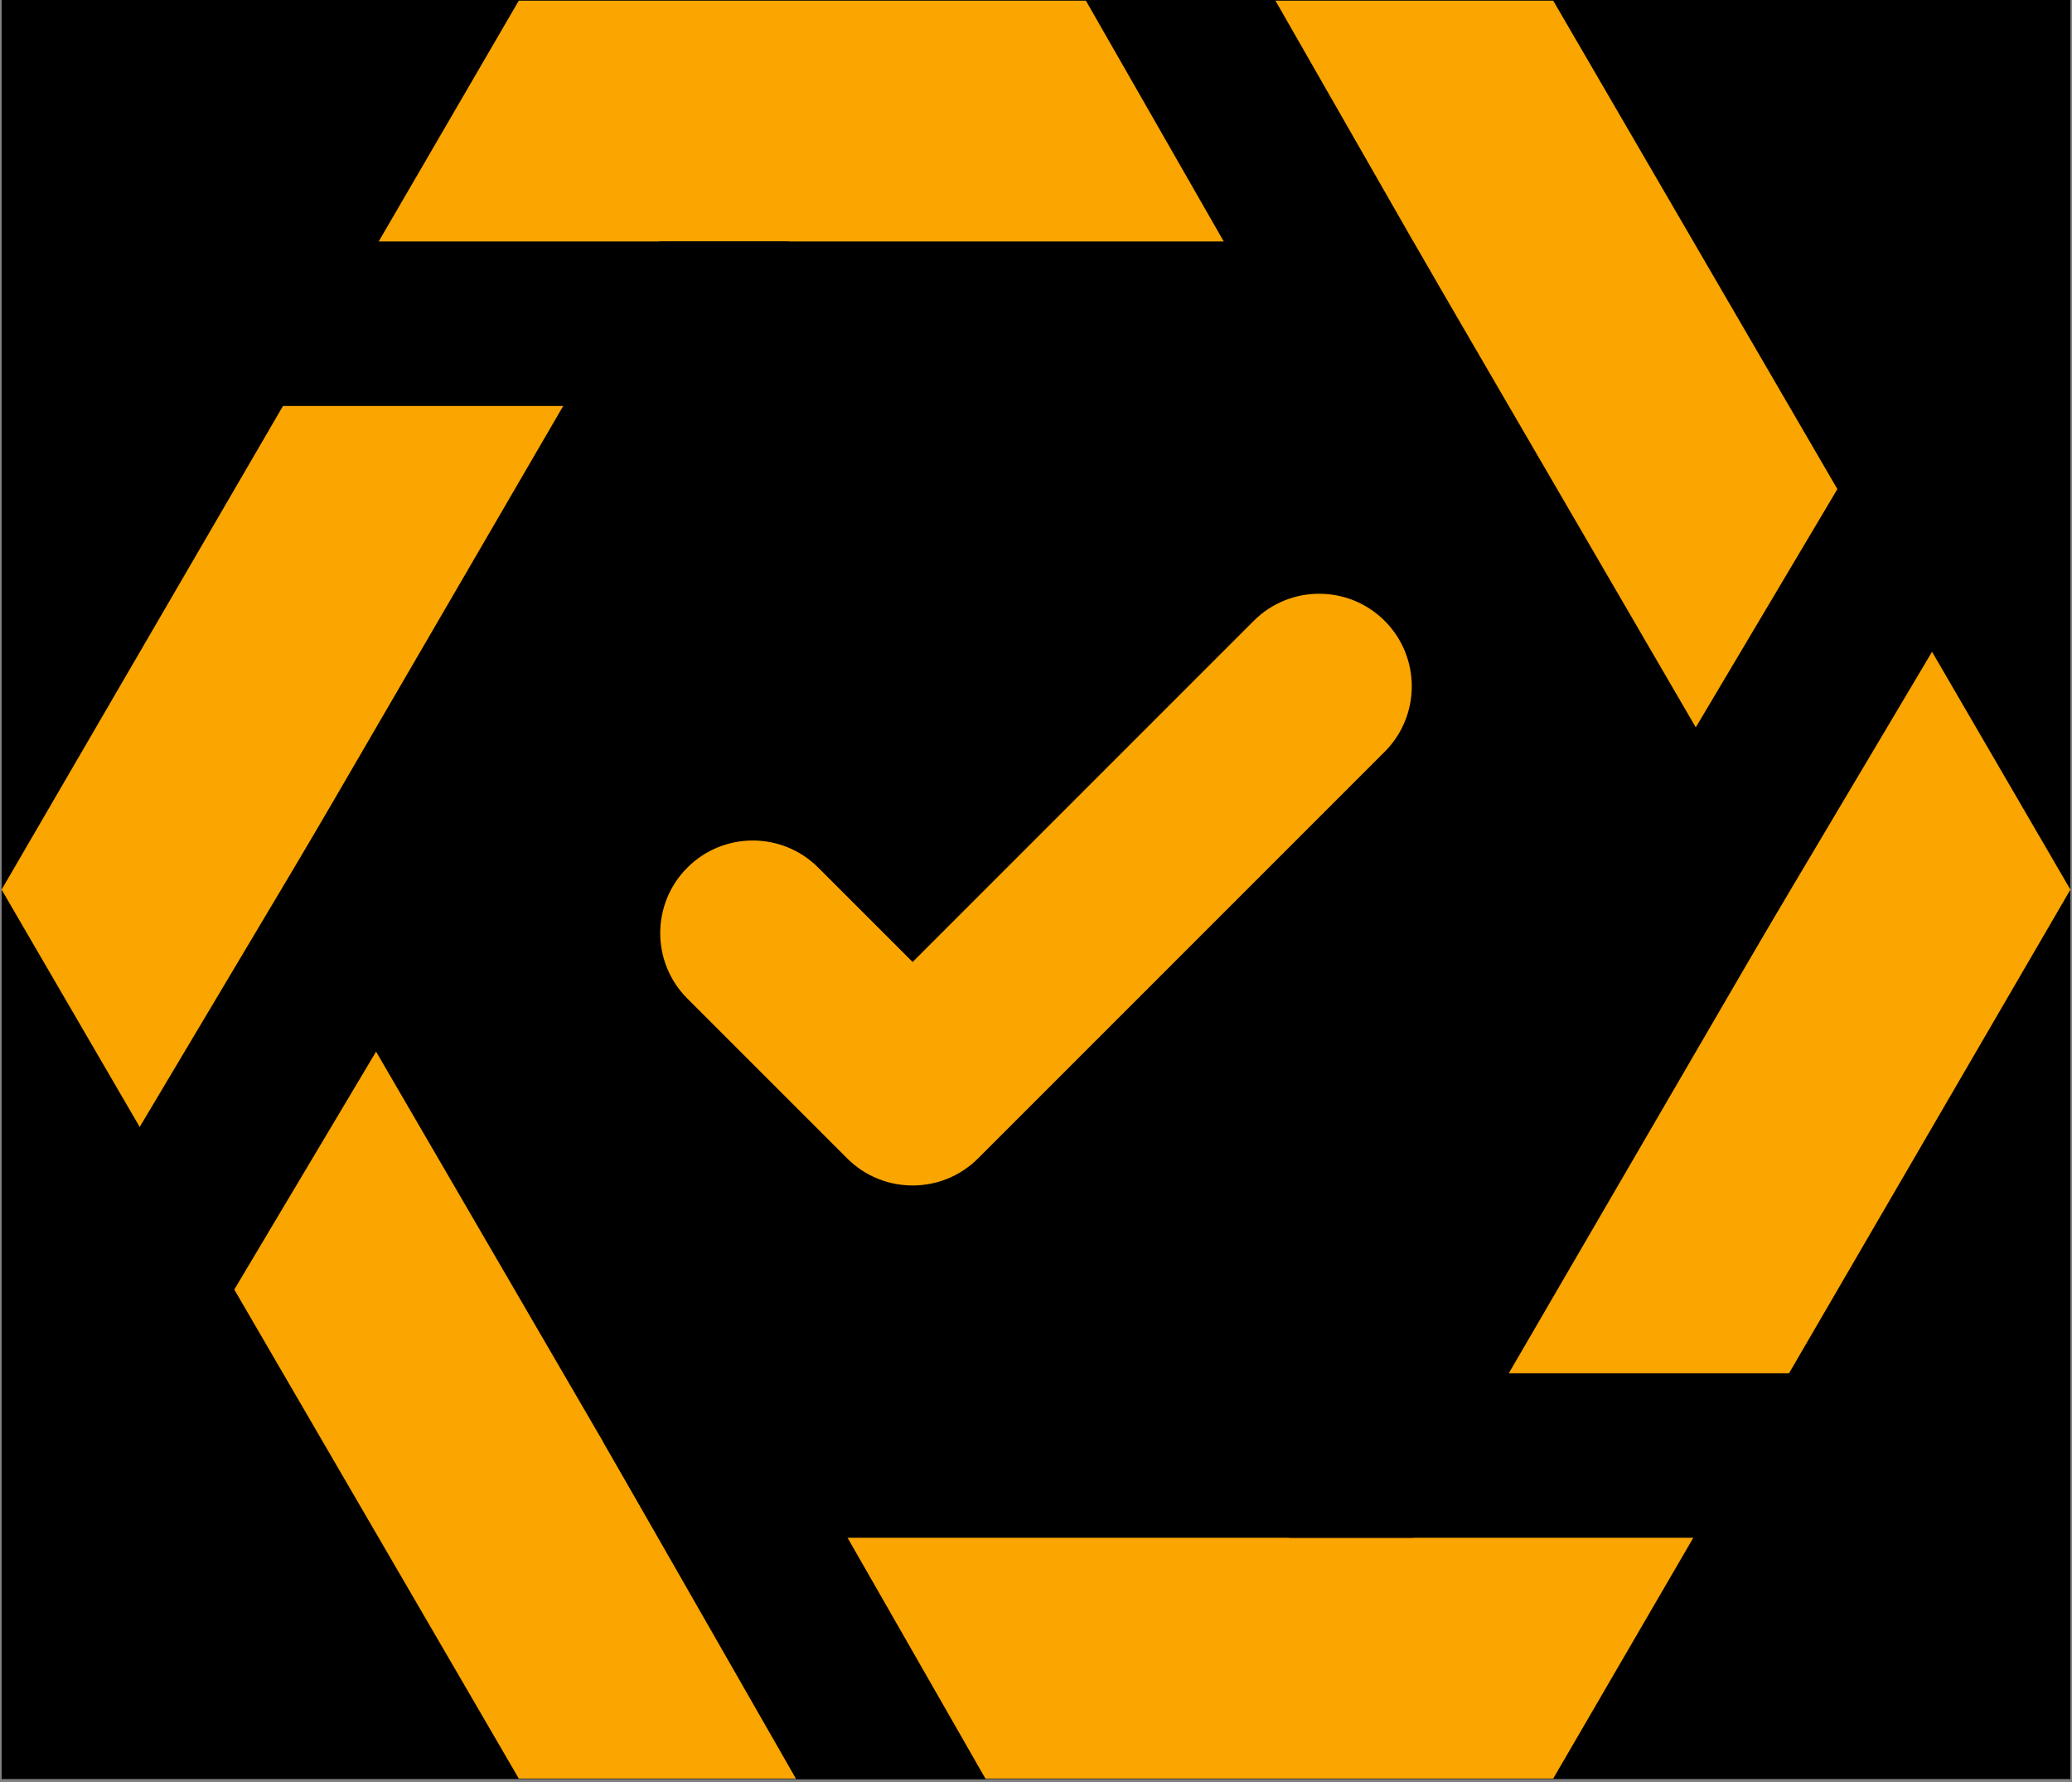 <svg xmlns="http://www.w3.org/2000/svg" xmlns:xlink="http://www.w3.org/1999/xlink" width="500" zoomAndPan="magnify" viewBox="0 0 375 322.5" height="430" preserveAspectRatio="xMidYMid meet" version="1.0"><rect x="0" y="0" width="375" height="322.5" fill="#808080" stroke="none"/><defs><clipPath id="de0bb6ba42"><path d="M 0.289 0 L 374.707 0 L 374.707 322 L 0.289 322 Z M 0.289 0 " clip-rule="nonzero"/></clipPath><clipPath id="f293a138d4"><path d="M 0.289 0.117 L 374.707 0.117 L 374.707 321.883 L 0.289 321.883 Z M 0.289 0.117 " clip-rule="nonzero"/></clipPath><clipPath id="81f3f185a9"><path d="M 374.711 161 L 281.105 321.883 L 93.895 321.883 L 0.289 161 L 93.895 0.117 L 281.105 0.117 Z M 374.711 161 " clip-rule="nonzero"/></clipPath><clipPath id="2bc658950b"><path d="M 0.289 0.117 L 374.707 0.117 L 374.707 321.883 L 0.289 321.883 Z M 0.289 0.117 " clip-rule="nonzero"/></clipPath><clipPath id="75a57d56eb"><path d="M 374.711 161 L 281.105 321.883 L 93.895 321.883 L 0.289 161 L 93.895 0.117 L 281.105 0.117 Z M 374.711 161 " clip-rule="nonzero"/></clipPath><clipPath id="38befde954"><rect x="0" width="375" y="0" height="322"/></clipPath><clipPath id="705ae25b02"><path d="M 51.008 43.703 L 324 43.703 L 324 278.301 L 51.008 278.301 Z M 51.008 43.703 " clip-rule="nonzero"/></clipPath><clipPath id="c10608bce5"><path d="M 323.992 161 L 255.746 278.301 L 119.254 278.301 L 51.008 161 L 119.254 43.703 L 255.746 43.703 Z M 323.992 161 " clip-rule="nonzero"/></clipPath><clipPath id="062606838b"><path d="M 0.008 0.703 L 273 0.703 L 273 235.301 L 0.008 235.301 Z M 0.008 0.703 " clip-rule="nonzero"/></clipPath><clipPath id="efb78dd45e"><path d="M 272.992 118 L 204.746 235.301 L 68.254 235.301 L 0.008 118 L 68.254 0.703 L 204.746 0.703 Z M 272.992 118 " clip-rule="nonzero"/></clipPath><clipPath id="851266c9ff"><rect x="0" width="273" y="0" height="236"/></clipPath><clipPath id="3333c7a002"><path d="M 72.383 45.883 L 302.277 45.883 L 302.277 275.777 L 72.383 275.777 Z M 72.383 45.883 " clip-rule="nonzero"/></clipPath><clipPath id="5c9877cb6e"><path d="M 46.211 43.703 L 142.812 43.703 L 142.812 73.473 L 46.211 73.473 Z M 46.211 43.703 " clip-rule="nonzero"/></clipPath><clipPath id="04131843a7"><path d="M 0.211 0.703 L 96.812 0.703 L 96.812 30.473 L 0.211 30.473 Z M 0.211 0.703 " clip-rule="nonzero"/></clipPath><clipPath id="715b5fad95"><rect x="0" width="97" y="0" height="31"/></clipPath><clipPath id="e94120b131"><path d="M 15 138 L 91 138 L 91 237 L 15 237 Z M 15 138 " clip-rule="nonzero"/></clipPath><clipPath id="2ee46f5cb8"><path d="M 64.512 138.125 L 90.086 153.363 L 40.633 236.348 L 15.062 221.105 Z M 64.512 138.125 " clip-rule="nonzero"/></clipPath><clipPath id="8a8d131831"><path d="M 0 0.027 L 75.152 0.027 L 75.152 98.512 L 0 98.512 Z M 0 0.027 " clip-rule="nonzero"/></clipPath><clipPath id="401d49e532"><path d="M 49.512 0.125 L 75.086 15.363 L 25.633 98.348 L 0.062 83.105 Z M 49.512 0.125 " clip-rule="nonzero"/></clipPath><clipPath id="ed32d4466d"><rect x="0" width="76" y="0" height="99"/></clipPath><clipPath id="240ab9ee79"><path d="M 284 83 L 361 83 L 361 185 L 284 185 Z M 284 83 " clip-rule="nonzero"/></clipPath><clipPath id="de4cc86eb2"><path d="M 335.336 83.809 L 360.926 99.02 L 310.148 184.449 L 284.559 169.242 Z M 335.336 83.809 " clip-rule="nonzero"/></clipPath><clipPath id="866ad265c0"><path d="M 0.488 0.629 L 76.93 0.629 L 76.93 101.516 L 0.488 101.516 Z M 0.488 0.629 " clip-rule="nonzero"/></clipPath><clipPath id="53ec613ec7"><path d="M 51.336 0.809 L 76.926 16.02 L 26.148 101.449 L 0.559 86.242 Z M 51.336 0.809 " clip-rule="nonzero"/></clipPath><clipPath id="216cb41e33"><rect x="0" width="77" y="0" height="102"/></clipPath><clipPath id="9a50411cb4"><path d="M 233.383 248.531 L 329.98 248.531 L 329.98 278.301 L 233.383 278.301 Z M 233.383 248.531 " clip-rule="nonzero"/></clipPath><clipPath id="469ae7b77b"><path d="M 0.383 0.531 L 96.98 0.531 L 96.98 30.301 L 0.383 30.301 Z M 0.383 0.531 " clip-rule="nonzero"/></clipPath><clipPath id="52f012401f"><rect x="0" width="97" y="0" height="31"/></clipPath><clipPath id="d12159a7cc"><path d="M 192 0 L 267 0 L 267 77 L 192 77 Z M 192 0 " clip-rule="nonzero"/></clipPath><clipPath id="f321a52f0b"><path d="M 192.234 -7.383 L 218.07 -22.176 L 266.062 61.66 L 240.23 76.449 Z M 192.234 -7.383 " clip-rule="nonzero"/></clipPath><clipPath id="08456cca68"><path d="M 0.234 0 L 74.277 0 L 74.277 76.68 L 0.234 76.68 Z M 0.234 0 " clip-rule="nonzero"/></clipPath><clipPath id="20e36b0ad3"><path d="M 0.234 -7.383 L 26.07 -22.176 L 74.062 61.66 L 48.23 76.449 Z M 0.234 -7.383 " clip-rule="nonzero"/></clipPath><clipPath id="25cfec2cbb"><rect x="0" width="75" y="0" height="77"/></clipPath><clipPath id="b55c536685"><path d="M 109 246 L 184 246 L 184 322 L 109 322 Z M 109 246 " clip-rule="nonzero"/></clipPath><clipPath id="7dbbe3ef6c"><path d="M 109.219 261.051 L 135.055 246.262 L 183.047 330.098 L 157.211 344.887 Z M 109.219 261.051 " clip-rule="nonzero"/></clipPath><clipPath id="eeb44dbaad"><path d="M 0.082 0.098 L 74.125 0.098 L 74.125 76 L 0.082 76 Z M 0.082 0.098 " clip-rule="nonzero"/></clipPath><clipPath id="b0a0e2dc43"><path d="M 0.219 15.051 L 26.055 0.262 L 74.047 84.098 L 48.211 98.887 Z M 0.219 15.051 " clip-rule="nonzero"/></clipPath><clipPath id="aecb19ac3a"><rect x="0" width="75" y="0" height="76"/></clipPath></defs><g clip-path="url(#de0bb6ba42)"><path fill="#ffffff" d="M 0.289 0 L 374.711 0 L 374.711 322 L 0.289 322 Z M 0.289 0 " fill-opacity="1" fill-rule="nonzero"/><path fill="#000000" d="M 0.289 0 L 374.711 0 L 374.711 322 L 0.289 322 Z M 0.289 0 " fill-opacity="1" fill-rule="nonzero"/></g><g clip-path="url(#f293a138d4)"><g clip-path="url(#81f3f185a9)"><g transform="matrix(1, 0, 0, 1, 0, 0)"><g clip-path="url(#38befde954)"><g clip-path="url(#2bc658950b)"><g clip-path="url(#75a57d56eb)"><path fill="#faa500" d="M 0.289 0.117 L 374.848 0.117 L 374.848 321.883 L 0.289 321.883 Z M 0.289 0.117 " fill-opacity="1" fill-rule="nonzero"/></g></g></g></g></g></g><g clip-path="url(#705ae25b02)"><g clip-path="url(#c10608bce5)"><g transform="matrix(1, 0, 0, 1, 51, 43)"><g clip-path="url(#851266c9ff)"><g clip-path="url(#062606838b)"><g clip-path="url(#efb78dd45e)"><path fill="#000000" d="M 0.008 0.703 L 273.094 0.703 L 273.094 235.301 L 0.008 235.301 Z M 0.008 0.703 " fill-opacity="1" fill-rule="nonzero"/></g></g></g></g></g></g><g clip-path="url(#3333c7a002)"><path fill="#000000" d="M 187.5 45.883 C 250.812 45.883 302.617 97.684 302.617 161 C 302.617 224.316 250.812 276.117 187.5 276.117 C 124.184 276.117 72.383 224.316 72.383 161 C 72.383 97.684 124.184 45.883 187.5 45.883 " fill-opacity="1" fill-rule="evenodd"/></g><path fill="#faa500" d="M 165.172 174.098 L 226.906 112.359 C 233.445 105.82 244.059 105.82 250.602 112.359 C 257.145 118.902 257.145 129.512 250.602 136.055 L 177.094 209.562 C 177.066 209.59 177.043 209.613 177.02 209.637 C 170.477 216.18 159.863 216.18 153.32 209.637 L 148.617 204.938 L 148.621 204.934 L 124.398 180.715 C 117.855 174.172 117.855 163.562 124.398 157.02 C 130.938 150.477 141.551 150.477 148.094 157.02 L 165.172 174.098 " fill-opacity="1" fill-rule="evenodd"/><g clip-path="url(#5c9877cb6e)"><g transform="matrix(1, 0, 0, 1, 46, 43)"><g clip-path="url(#715b5fad95)"><g clip-path="url(#04131843a7)"><path fill="#000000" d="M 96.812 0.703 L 96.812 30.473 L 0.18 30.473 L 0.18 0.703 Z M 96.812 0.703 " fill-opacity="1" fill-rule="nonzero"/></g></g></g></g><g clip-path="url(#e94120b131)"><g clip-path="url(#2ee46f5cb8)"><g transform="matrix(1, 0, 0, 1, 15, 138)"><g clip-path="url(#ed32d4466d)"><g clip-path="url(#8a8d131831)"><g clip-path="url(#401d49e532)"><path fill="#000000" d="M 49.512 0.125 L 75.086 15.363 L 25.617 98.375 L 0.047 83.133 Z M 49.512 0.125 " fill-opacity="1" fill-rule="nonzero"/></g></g></g></g></g></g><g clip-path="url(#240ab9ee79)"><g clip-path="url(#de4cc86eb2)"><g transform="matrix(1, 0, 0, 1, 284, 83)"><g clip-path="url(#216cb41e33)"><g clip-path="url(#866ad265c0)"><g clip-path="url(#53ec613ec7)"><path fill="#000000" d="M 51.336 0.809 L 76.926 16.02 L 26.125 101.484 L 0.535 86.277 Z M 51.336 0.809 " fill-opacity="1" fill-rule="nonzero"/></g></g></g></g></g></g><g clip-path="url(#9a50411cb4)"><g transform="matrix(1, 0, 0, 1, 233, 248)"><g clip-path="url(#52f012401f)"><g clip-path="url(#469ae7b77b)"><path fill="#000000" d="M 96.98 0.531 L 96.98 30.301 L 0.348 30.301 L 0.348 0.531 Z M 96.98 0.531 " fill-opacity="1" fill-rule="nonzero"/></g></g></g></g><g clip-path="url(#d12159a7cc)"><g clip-path="url(#f321a52f0b)"><g transform="matrix(1, 0, 0, 1, 192, 0)"><g clip-path="url(#25cfec2cbb)"><g clip-path="url(#08456cca68)"><g clip-path="url(#20e36b0ad3)"><path fill="#000000" d="M 0.234 -7.383 L 26.07 -22.176 L 74.078 61.688 L 48.246 76.477 Z M 0.234 -7.383 " fill-opacity="1" fill-rule="nonzero"/></g></g></g></g></g></g><g clip-path="url(#b55c536685)"><g clip-path="url(#7dbbe3ef6c)"><g transform="matrix(1, 0, 0, 1, 109, 246)"><g clip-path="url(#aecb19ac3a)"><g clip-path="url(#eeb44dbaad)"><g clip-path="url(#b0a0e2dc43)"><path fill="#000000" d="M 0.219 15.051 L 26.055 0.262 L 74.062 84.125 L 48.227 98.914 Z M 0.219 15.051 " fill-opacity="1" fill-rule="nonzero"/></g></g></g></g></g></g></svg>